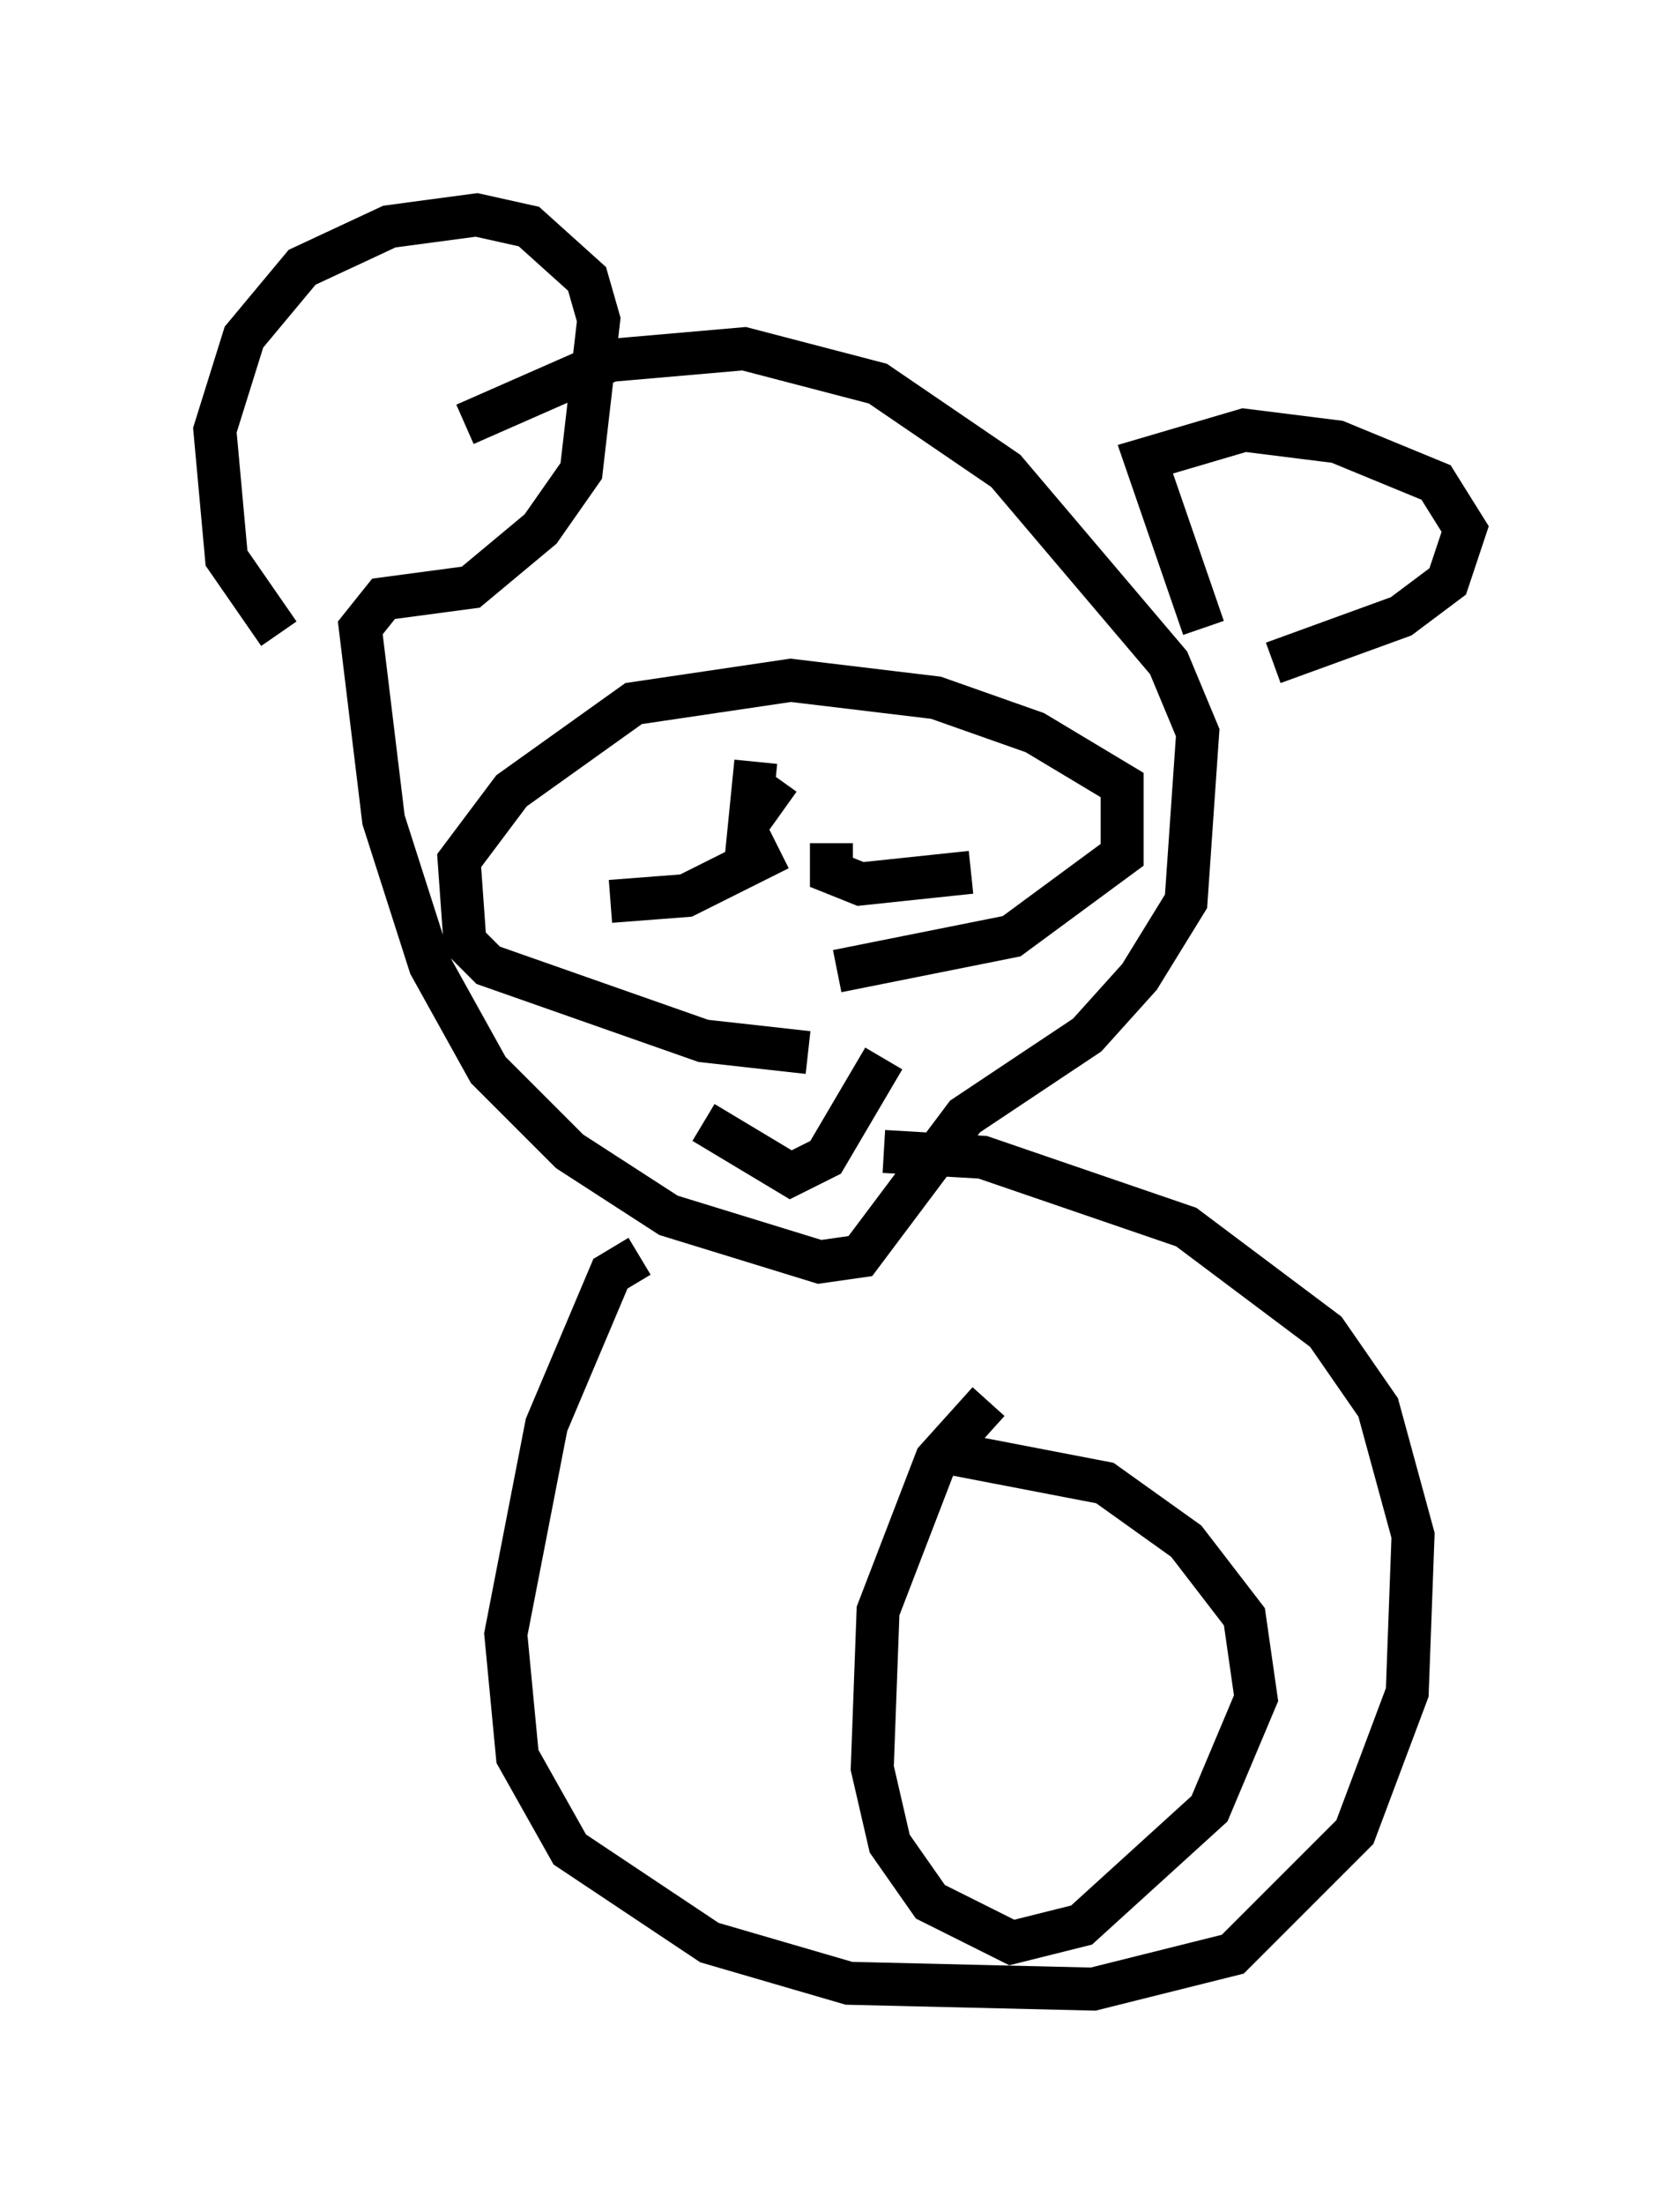 <?xml version="1.0" encoding="utf-8" ?>
<svg baseProfile="full" height="51.272" version="1.1" width="39.093" xmlns="http://www.w3.org/2000/svg" xmlns:ev="http://www.w3.org/2001/xml-events" xmlns:xlink="http://www.w3.org/1999/xlink"><defs /><rect fill="white" height="51.272" width="39.093" x="0" y="0" /><path d="M7.03, 14.743 m-0.541, 0.0 l-1.218, -1.759 -0.271, -2.977 l0.677, -2.165 1.353, -1.624 l2.03, -0.947 2.03, -0.271 l1.218, 0.271 1.353, 1.218 l0.271, 0.947 -0.406, 3.518 l-0.947, 1.353 -1.624, 1.353 l-2.03, 0.271 -0.541, 0.677 l0.541, 4.465 1.083, 3.383 l1.353, 2.436 1.894, 1.894 l2.3, 1.488 3.518, 1.083 l0.947, -0.135 2.436, -3.248 l2.842, -1.894 1.218, -1.353 l1.083, -1.759 0.271, -3.924 l-0.677, -1.624 -3.789, -4.465 l-2.977, -2.03 -3.112, -0.812 l-3.112, 0.271 -3.383, 1.488 m17.185, 4.736 l-1.353, -3.924 2.3, -0.677 l2.165, 0.271 2.3, 0.947 l0.677, 1.083 -0.406, 1.218 l-1.083, 0.812 -2.977, 1.083 m-10.825, 9.066 l-2.436, -0.271 -5.007, -1.759 l-0.541, -0.541 -0.135, -1.894 l1.218, -1.624 2.842, -2.03 l3.654, -0.541 3.383, 0.406 l2.3, 0.812 2.03, 1.218 l0.0, 1.624 -2.571, 1.894 l-4.059, 0.812 m-1.894, -4.871 l-0.135, 1.353 0.677, -0.947 m0.0, 1.624 l-2.165, 1.083 -1.759, 0.135 m5.142, -1.353 l0.0, 0.677 0.677, 0.271 l2.571, -0.271 m-8.796, -8.796 l0.0, 0.0 m7.172, 0.271 l0.0, 0.0 m-4.601, 14.344 l2.03, 1.218 0.812, -0.406 l1.353, -2.3 m-5.683, 4.601 l-0.677, 0.406 -1.488, 3.518 l-0.947, 4.871 0.271, 2.842 l1.218, 2.165 3.248, 2.165 l3.248, 0.947 5.683, 0.135 l3.248, -0.812 2.842, -2.842 l1.218, -3.248 0.135, -3.654 l-0.812, -2.977 -1.218, -1.759 l-3.248, -2.436 -4.736, -1.624 l-2.3, -0.135 m2.436, 5.819 l-1.218, 1.353 -1.353, 3.518 l-0.135, 3.654 0.406, 1.759 l0.947, 1.353 1.894, 0.947 l1.624, -0.406 2.977, -2.706 l1.083, -2.571 -0.271, -1.894 l-1.353, -1.759 -1.894, -1.353 l-3.518, -0.677 " fill="none" stroke="black" stroke-width="1" /></svg>